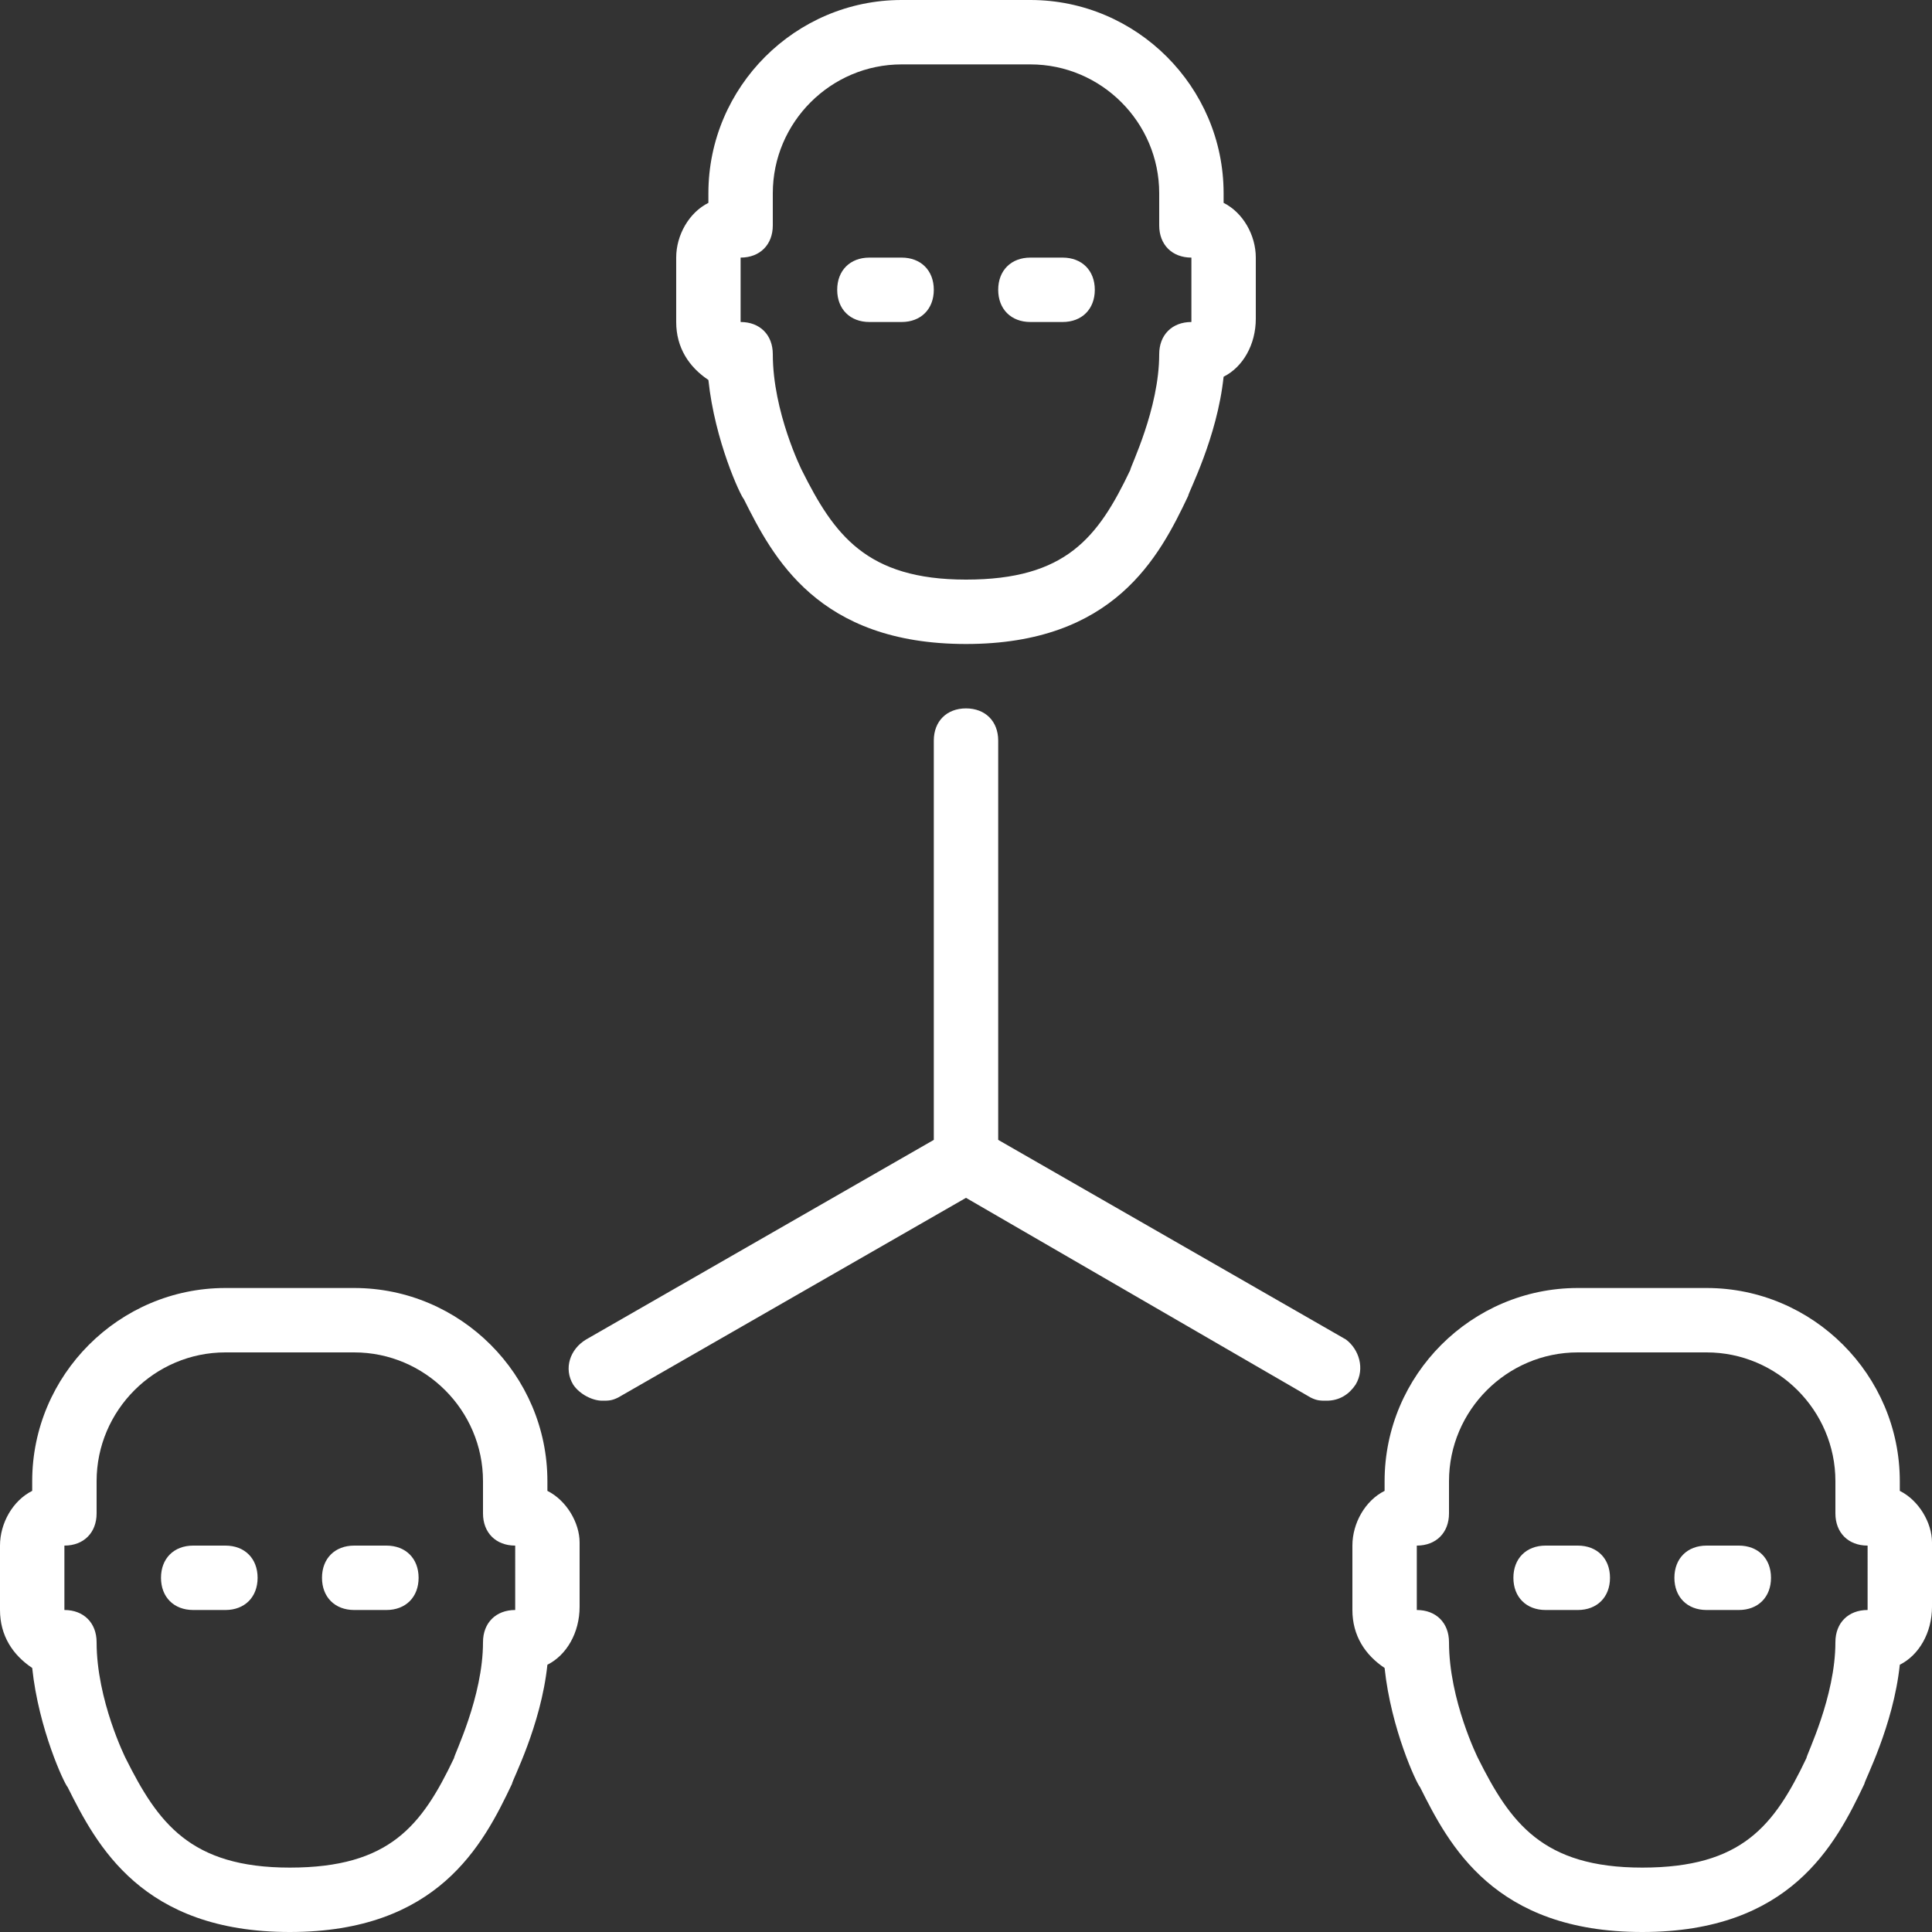 <?xml version="1.0" encoding="utf-8"?>
<!-- Generator: Adobe Illustrator 24.1.2, SVG Export Plug-In . SVG Version: 6.00 Build 0)  -->
<svg version="1.1" id="Calque_1" xmlns:sketch="http://www.bohemiancoding.com/sketch/ns"
	 xmlns="http://www.w3.org/2000/svg" xmlns:xlink="http://www.w3.org/1999/xlink" x="0px" y="0px" viewBox="0 0 60 60"
	 style="enable-background:new 0 0 60 60;" xml:space="preserve">
<rect x="0" y="0" width="60" height="60" fill="#333333" stroke="none"/>
<style type="text/css">
	.st0{fill-rule:evenodd;clip-rule:evenodd;fill:#FFFFFF;}
</style>
<desc>Created with Sketch.</desc>
<g id="SEO" sketch:type="MSPage">
	<g id="Icon-20" sketch:type="MSArtboardGroup">
		<path id="users" sketch:type="MSShapeGroup" class="st0" d="M42.1,43c-0.2,0.3-0.5,0.5-0.9,0.5c-0.2,0-0.3,0-0.5-0.1L30,37.2
			l-10.8,6.2c-0.2,0.1-0.3,0.1-0.5,0.1c-0.3,0-0.7-0.2-0.9-0.5c-0.3-0.5-0.1-1.1,0.4-1.4L29,35.4V23c0-0.6,0.4-1,1-1s1,0.4,1,1v12.4
			l10.8,6.2C42.2,41.9,42.4,42.5,42.1,43L42.1,43z M50,49c0,0.6-0.4,1-1,1h-1c-0.6,0-1-0.4-1-1s0.4-1,1-1h1C49.6,48,50,48.4,50,49
			L50,49z M55,49c0,0.6-0.4,1-1,1h-1c-0.6,0-1-0.4-1-1s0.4-1,1-1h1C54.6,48,55,48.4,55,49L55,49z M58,50c-0.6,0-1,0.4-1,1
			c0,1.7-0.9,3.5-0.9,3.6c-1,2.1-2,3.4-5.1,3.4s-4.1-1.4-5.1-3.4c0,0-0.9-1.8-0.9-3.6c0-0.6-0.4-1-1-1v-2c0.6,0,1-0.4,1-1v-1
			c0-2.2,1.8-4,4-4h4c2.2,0,4,1.8,4,4v1c0,0.6,0.4,1,1,1V50z M59,46.3V46c0-3.3-2.7-6-6-6h-4c-3.3,0-6,2.7-6,6v0.3
			c-0.6,0.3-1,1-1,1.7v2c0,0.8,0.4,1.4,1,1.8c0.2,1.9,1,3.6,1.1,3.7C45,57.3,46.4,60,51,60s6-2.7,6.9-4.6c0-0.1,0.9-1.8,1.1-3.7
			c0.6-0.3,1-1,1-1.8v-2C60,47.3,59.6,46.6,59,46.3L59,46.3z M8,49c0,0.6-0.4,1-1,1H6c-0.6,0-1-0.4-1-1s0.4-1,1-1h1
			C7.6,48,8,48.4,8,49L8,49z M13,49c0,0.6-0.4,1-1,1h-1c-0.6,0-1-0.4-1-1s0.4-1,1-1h1C12.6,48,13,48.4,13,49L13,49z M16,50
			c-0.6,0-1,0.4-1,1c0,1.7-0.9,3.5-0.9,3.6c-1,2.1-2,3.4-5.1,3.4s-4.1-1.4-5.1-3.4c0,0-0.9-1.8-0.9-3.6c0-0.6-0.4-1-1-1v-2
			c0.6,0,1-0.4,1-1v-1c0-2.2,1.8-4,4-4h4c2.2,0,4,1.8,4,4v1c0,0.6,0.4,1,1,1V50z M17,46.3V46c0-3.3-2.7-6-6-6H7c-3.3,0-6,2.7-6,6
			v0.3c-0.6,0.3-1,1-1,1.7v2c0,0.8,0.4,1.4,1,1.8c0.2,1.9,1,3.6,1.1,3.7C3,57.3,4.4,60,9,60s6-2.7,6.9-4.6c0-0.1,0.9-1.8,1.1-3.7
			c0.6-0.3,1-1,1-1.8v-2C18,47.3,17.6,46.6,17,46.3L17,46.3z M26,9c0-0.6,0.4-1,1-1h1c0.6,0,1,0.4,1,1s-0.4,1-1,1h-1
			C26.4,10,26,9.6,26,9L26,9z M31,9c0-0.6,0.4-1,1-1h1c0.6,0,1,0.4,1,1s-0.4,1-1,1h-1C31.4,10,31,9.6,31,9L31,9z M23,8
			c0.6,0,1-0.4,1-1V6c0-2.2,1.8-4,4-4h4c2.2,0,4,1.8,4,4v1c0,0.6,0.4,1,1,1v2c-0.6,0-1,0.4-1,1c0,1.7-0.9,3.5-0.9,3.6
			c-1,2.1-2,3.4-5.1,3.4s-4.1-1.4-5.1-3.4c0,0-0.9-1.8-0.9-3.6c0-0.6-0.4-1-1-1V8z M22,11.8c0.2,1.9,1,3.6,1.1,3.7
			C24,17.3,25.4,20,30,20s6-2.7,6.9-4.6c0-0.1,0.9-1.8,1.1-3.7c0.6-0.3,1-1,1-1.8V8c0-0.7-0.4-1.4-1-1.7V6c0-3.3-2.7-6-6-6h-4
			c-3.3,0-6,2.7-6,6v0.3c-0.6,0.3-1,1-1,1.7v2C21,10.8,21.4,11.4,22,11.8L22,11.8z"/>
	</g>
</g>
</svg>
